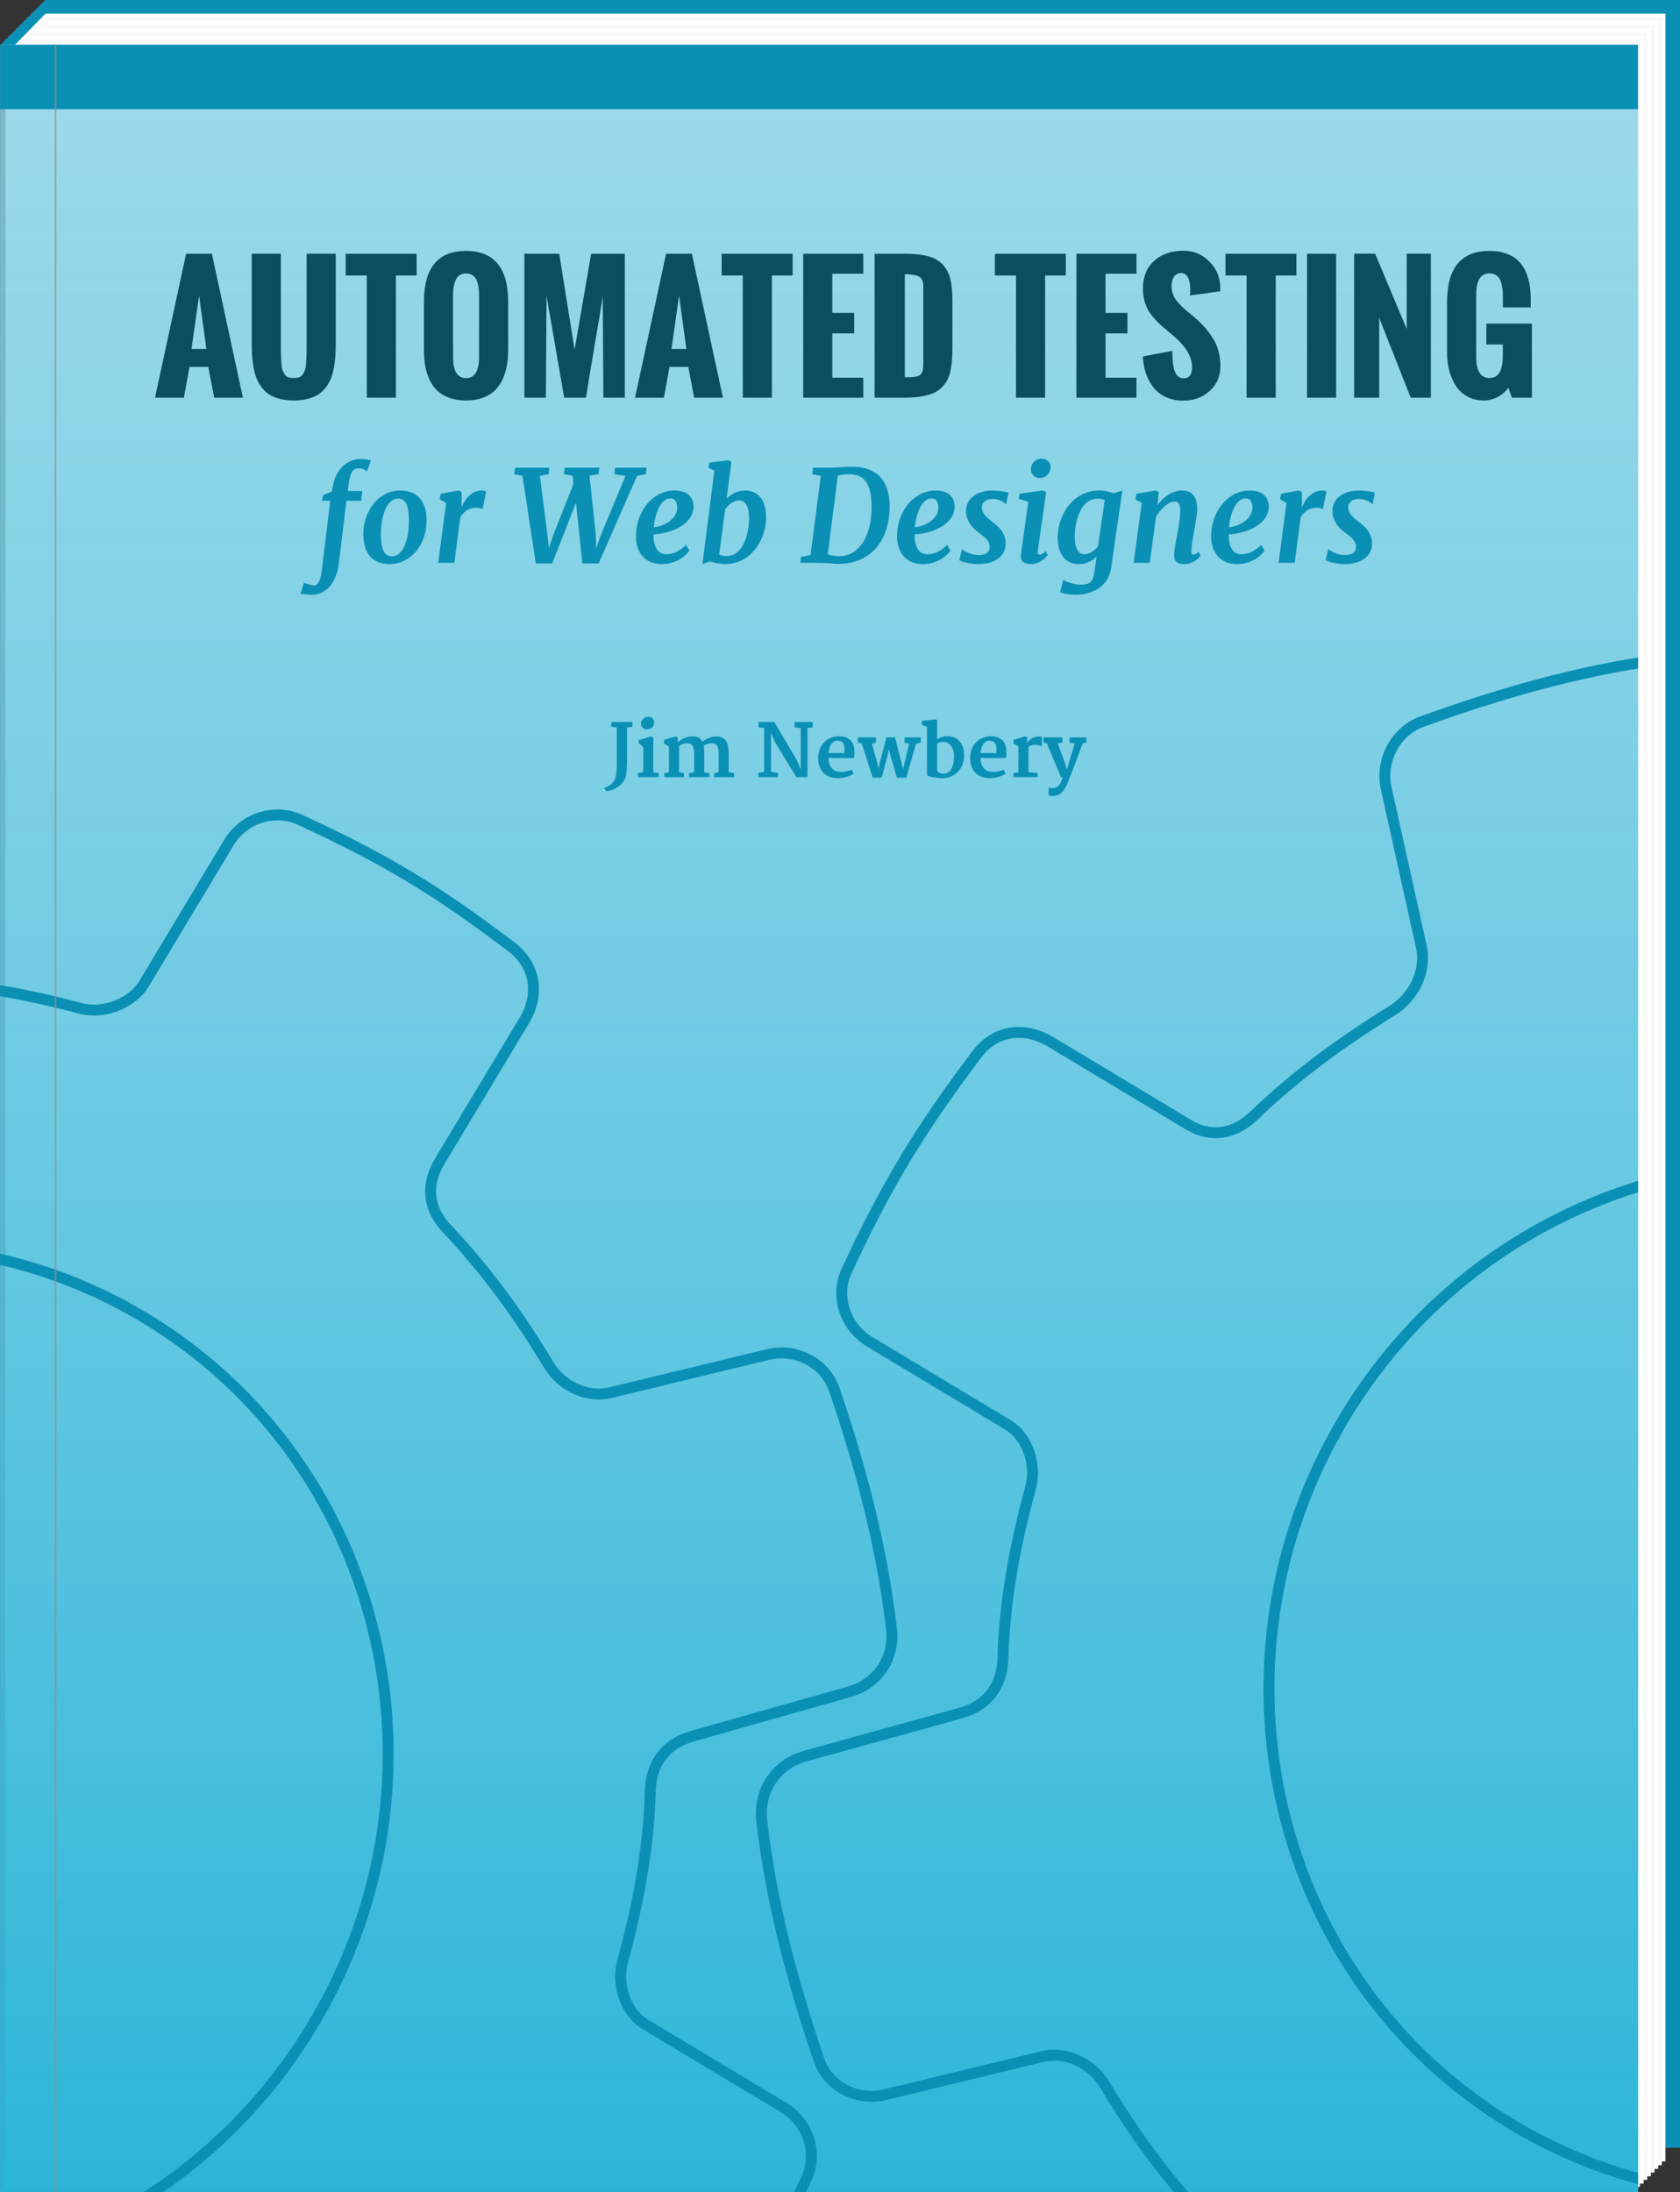 <svg width="1846" height="2409" viewBox="0 0 1846 2409" xmlns="http://www.w3.org/2000/svg" xmlns:xlink="http://www.w3.org/1999/xlink"><rect x="0" y="0" width="1846" height="2409" fill="#333333" stroke="none"/><title>Book 3D</title><defs><path id="a" d="M0 50h1800v2360H0z"/><linearGradient x1="50%" y1="0%" x2="50%" y2="100%" id="c"><stop stop-color="#81D6EC" stop-opacity=".652" offset="0%"/><stop stop-color="#1CB0D6" offset="100%"/></linearGradient><path id="d" d="M1645 624h100v2411h-100z"/></defs><g fill="none" fill-rule="evenodd"><g transform="translate(0 -1)" id="Book"><path fill="#0A90B5" d="M50 1h1796v2360H50z"/><path id="Page-Copy" fill="#FFF" d="M34 16h1796v2360H34z"/><path fill="#F9F9F9" d="M30 20.208h1796v2360H30z"/><path fill="#F9F9F9" d="M30 20.208h1796v2360H30z"/><path fill="#FFF" d="M26 24.25h1796v2360H26z"/><path fill="#F9F9F9" d="M22 28.29h1796v2360H22z"/><path fill="#FFF" d="M18 32.333h1796v2360H18z"/><path id="Page-Copy-4" fill="#F9F9F9" d="M14 36.374h1796v2360H14z"/><path fill="#FFF" d="M10 40.416h1796v2360H10z"/><path fill="#F9F9F9" d="M6 44h1796v2360H6z"/><path d="M50.256.38v15.312l-34.1 34.88H.264L50.256.382z" fill="#0A90B5"/><mask id="b" fill="#fff"><use xlink:href="#a"/></mask><use fill-opacity=".5" fill="#D8D8D8" xlink:href="#a"/><g mask="url(#b)"><path fill="url(#c)" d="M1535 478h2221v2766H1535z" transform="translate(-1684 -603)"/><path d="M2913.092 2426.37c23.76-39.536 44.693-80.54 64.06-122.713 12.41-26.726 2.546-60.98-25.746-77.983l-150.553-90.472c-21.22-12.75-32.874-44.257-25.822-69.802 17.005-62.548 28.78-125.718 30.326-187.402.765-30 17.957-52.994 46.33-60.988l173.508-47.074c31.372-8.562 50.18-36.778 46.407-69.168-10.125-88.666-33.242-176.637-62.908-263.17-10.46-30.654-44.65-45.925-73.307-39.117l-173.7 42.025c-26.053 6.342-52.935-6.71-67.186-30.505-31.305-52.318-68.153-102.898-111.87-149.476-20.843-21.664-23.708-49.154-8.616-74.268l92.962-154.696c17.333-28.844 12.222-60.974-14.277-80.96-36.24-27.53-73.038-53.76-111.818-77.065-38.78-23.304-79.063-43.733-120.533-62.562-26.522-12.214-60.856-3.45-78.19 25.394l-92.96 154.697c-13 21.633-43.24 34.645-68.44 27.963-61.946-16.242-123.385-28.11-184.494-28.62-29.722-.26-52.462-17.365-59.657-45.72l-44.426-173.1c-7.95-31.516-35.745-49.77-67.763-45.656-88.05 11.73-175.784 36.81-261.905 67.978-30.56 11.08-45.946 44.738-39.293 73.442l38.69 174.59c5.597 26.04-8.43 54.997-32.107 69.537-52.387 32.485-104.575 69.677-151.24 114.74-21.828 21.404-47.938 25.477-72.572 10.674l-151.738-91.184c-28.293-17.002-60.684-13.217-80.944 13.868-27.904 37.045-54.527 74.63-78.286 114.165-23.758 39.535-45.42 81.747-64.787 123.922-12.56 26.974-2.545 60.98 25.747 77.982l151.738 91.185c21.22 12.75 31.69 43.543 24.637 69.09-17.155 62.795-28.78 125.717-30.326 187.4-.765 30-17.38 52.035-45.605 59.78l-172.323 47.786c-31.37 8.563-50.662 38.134-47.132 70.377 10.125 88.666 33.487 176.784 62.91 263.17 10.46 30.654 43.706 45.36 72.12 38.404l173.7-42.023c25.66-6.24 54.12 7.423 68.37 31.217 31.306 52.32 68.004 103.148 111.87 149.477 20.694 21.912 22.523 48.442 7.432 73.556l-92.963 154.696c-17.183 28.594-12.222 60.973 14.277 80.96 36.24 27.53 73.038 53.76 111.82 77.063 38.78 23.304 79.06 43.733 120.53 62.562 26.523 12.215 61.005 3.2 78.19-25.394l92.96-154.695c13-21.633 44.426-33.933 69.625-27.25 61.946 16.24 123.385 28.11 184.495 28.618 29.72.26 51.276 16.654 58.472 45.008l44.424 173.102c8.1 31.267 36.78 50.73 68.948 46.368 88.052-11.73 175.636-36.56 261.906-67.977 30.56-11.08 46.523-45.698 40.02-74.65l-39.875-175.303c-5.747-25.792 7.554-53.54 31.38-68.328 52.387-32.486 104.576-69.677 151.24-114.74 21.828-21.405 49.123-24.765 73.757-9.962l150.553 90.472c28.293 17.002 60.684 13.217 80.944-13.868 27.904-37.044 55.253-75.837 79.012-115.373zm-476.745-291.427c-161.977 269.54-509.86 359.834-774.248 200.955-264.39-158.88-346.764-507.73-184.787-777.27 161.976-269.542 507.948-359.338 772.336-200.46 264.386 158.88 348.673 507.234 186.697 776.775zM822.234 2517.16c23.76-39.535 44.843-80.787 64.062-122.713 12.558-26.975 2.3-61.127-25.748-77.982L708.81 2225.28c-21.22-12.752-31.69-43.545-24.637-69.09 17.154-62.797 28.928-125.967 30.325-187.402.915-30.25 17.23-51.786 45.605-59.78l173.048-48.994c31.13-8.71 50.182-36.78 46.407-69.17-10.274-88.416-33.242-176.635-62.908-263.168-10.612-30.406-43.464-45.213-72.122-38.405l-173.7 42.025c-25.66 6.24-54.27-7.175-68.372-31.218-31.304-52.318-68.002-103.146-111.87-149.475-20.693-21.913-22.67-48.193-7.43-73.556l92.962-154.696c17.333-28.844 12.222-60.974-14.277-80.96-36.24-27.53-73.036-53.76-111.816-77.065-38.78-23.304-79.212-43.484-120.532-62.56-26.278-12.07-60.856-3.45-78.19 25.393l-92.96 154.696c-13 21.633-44.425 33.932-69.624 27.25-61.554-16.343-123.535-27.86-184.496-28.618-29.87-.013-51.032-16.508-58.47-45.008l-44.425-173.1c-7.952-31.517-36.93-50.482-68.95-46.37-88.05 11.73-175.784 36.81-261.905 67.978-30.56 11.08-45.702 44.884-39.293 73.442l39.147 176.51c5.842 26.187-7.553 53.54-31.38 68.33-52.237 32.236-104.182 69.574-151.24 114.738-21.678 21.157-49.123 24.766-73.757 9.963l-150.553-90.474c-28.292-17.002-60.683-13.217-80.943 13.87-27.756 36.794-54.53 74.627-78.287 114.164-23.76 39.536-45.57 81.996-64.788 123.922-12.56 26.975-2.546 60.98 25.746 77.982l150.553 90.472c21.22 12.752 32.874 44.257 25.822 69.803-17.154 62.796-28.93 125.966-30.325 187.4-.766 30-17.38 52.035-45.605 59.78l-174.234 48.283c-31.52 8.81-49.936 36.924-46.406 69.168 10.275 88.418 33.337 177.033 62.91 263.17 10.46 30.655 44.89 46.072 73.305 39.117l173.7-42.023c25.904-6.094 53.18 6.857 67.186 30.505 31.155 52.566 68.003 103.145 111.87 149.475 20.693 21.912 23.708 49.154 8.616 74.268l-92.963 154.696c-17.333 28.843-12.073 60.724 14.277 80.96 36.39 27.28 73.037 53.76 111.817 77.063 38.78 23.305 79.213 43.485 120.533 62.562 26.67 11.966 60.856 3.45 78.19-25.394l92.96-154.695c12.85-21.384 43.24-34.645 68.44-27.964 61.945 16.244 123.384 28.112 184.494 28.62 29.72.262 52.46 17.367 59.657 45.72l44.424 173.102c8.1 31.267 35.596 50.017 67.763 45.656 87.904-11.482 175.786-36.81 261.907-67.977 30.71-11.328 45.553-44.635 39.294-73.442L255.35 2748.96c-5.748-25.79 7.553-53.54 31.38-68.328 52.63-32.34 104.425-69.43 151.24-114.74 21.922-21.01 47.937-25.478 72.57-10.674l151.74 91.184c28.048 16.856 60.683 13.217 80.943-13.868 27.757-36.796 55.256-75.837 79.014-115.373zm-478.657-290.93C181.6 2495.77-164.37 2585.567-428.76 2426.688c-264.386-158.88-348.673-507.233-186.697-776.774 161.977-269.54 509.86-359.834 774.248-200.954 264.39 158.88 346.764 507.728 184.787 777.27z" stroke="#0A90B5" stroke-width="12"/><path d="M675.813 857.03c.39-1.145.716-2.342.976-3.592s.455-2.598.585-4.043c.13-1.446.22-3.002.273-4.668.053-1.667.08-3.503.08-5.508v-38.83l-6.095-.78v-5.274h23.28v5.273l-5.897.82v33.437c0 2.11-.026 4.193-.08 6.25-.05 2.057-.135 4.01-.252 5.86-.118 1.85-.287 3.548-.508 5.097-.222 1.55-.502 2.884-.84 4.004-.807 2.422-2.005 4.55-3.594 6.387-1.588 1.836-3.36 3.385-5.312 4.648-1.953 1.263-3.998 2.246-6.133 2.95-2.136.703-4.154 1.132-6.055 1.29l-2.422-3.44c1.354-.468 2.644-1.015 3.867-1.64 1.224-.625 2.35-1.34 3.38-2.148 1.028-.807 1.946-1.712 2.753-2.715.808-1.002 1.472-2.13 1.992-3.38zm35.156-54.647c-.86 0-1.694-.143-2.5-.43-.81-.286-1.525-.696-2.15-1.23s-1.126-1.185-1.504-1.953c-.377-.77-.566-1.635-.566-2.598 0-1.068.234-2.057.703-2.97.47-.91 1.087-1.698 1.856-2.362.767-.664 1.626-1.185 2.577-1.563.95-.377 1.894-.566 2.832-.566 1.17 0 2.173.17 3.007.51.833.337 1.523.787 2.07 1.346.547.56.95 1.224 1.21 1.993.26.767.39 1.58.39 2.44 0 1.12-.226 2.135-.682 3.047-.456.91-1.055 1.686-1.797 2.324-.742.64-1.59 1.134-2.54 1.485-.95.352-1.92.528-2.91.528zm-9.962 48.164l5.86-1.016v-27.577l-5.157-4.414v-3.126l13.477-4.18 2.618.9v38.475l5.937.937V855h-22.734v-4.453zm28.984 0l5.078-.938v-28.32l-5.43-3.438v-3.83l12.735-3.788 2.383.782v5.664c.833-.808 1.823-1.59 2.97-2.344 1.144-.755 2.368-1.432 3.67-2.03 1.303-.6 2.65-1.09 4.043-1.466 1.395-.378 2.768-.593 4.122-.645 1.407-.078 2.735-.032 3.985.137 1.25.17 2.402.482 3.457.938 1.055.455 1.992 1.08 2.812 1.875.82.794 1.49 1.79 2.012 2.988.886-.73 1.882-1.445 2.988-2.15 1.107-.702 2.3-1.327 3.575-1.874 1.277-.548 2.618-.99 4.024-1.33 1.406-.337 2.852-.52 4.336-.546 2.526-.026 4.668.345 6.426 1.114 1.758.768 3.196 1.927 4.316 3.476 1.12 1.55 1.934 3.503 2.442 5.86.507 2.356.76 5.097.76 8.222v20.664l5.978.977V855H784.72v-4.453l4.882-.977v-19.1c0-2.5-.137-4.578-.41-6.232-.274-1.653-.736-2.968-1.387-3.945-.65-.977-1.537-1.654-2.657-2.03-1.12-.38-2.513-.555-4.18-.53-1.275.053-2.59.307-3.945.763-1.354.456-2.617 1.06-3.79 1.817.184.885.327 1.933.43 3.144.105 1.21.157 2.74.157 4.59v21.523l5.742.977V855h-22.5v-4.453l5.704-1.016v-19.49c0-2.5-.163-4.558-.49-6.173-.324-1.614-.852-2.89-1.58-3.828-.73-.938-1.68-1.576-2.852-1.915-1.172-.34-2.59-.456-4.258-.352-.495.053-1.055.15-1.68.293-.625.144-1.27.332-1.933.567-.664.234-1.322.527-1.973.88-.65.35-1.25.734-1.797 1.15v15.704c0 1.068-.006 2.2-.02 3.4-.012 1.197-.02 2.38-.02 3.553v6.25l5.43.977V855h-21.6v-4.453zm103.28-.078l6.37-1.525v-47.89l-6.095-.782v-5.937h17.265l24.65 41.72 4.374 10.194v-45.117l-6.797-.938v-5.86h20.077v5.86l-5.86.82V855H875.11l-23.243-37.89-4.687-10.82v42.577l7.773 1.602V855h-21.68v-4.53zm65.744-16.642c0-3.333.533-6.445 1.6-9.336 1.07-2.89 2.6-5.397 4.59-7.52 1.993-2.122 4.402-3.8 7.228-5.038 2.825-1.237 5.996-1.87 9.51-1.895 2.788-.027 5.223.344 7.306 1.112 2.083.77 3.822 1.862 5.215 3.282 1.393 1.42 2.454 3.138 3.183 5.156.73 2.018 1.146 4.264 1.25 6.738.053 1.64.013 3.08-.117 4.317s-.26 2.363-.39 3.378h-28.007c0 .08.006.15.02.215.012.065.02.124.02.176.155 2.682.604 4.96 1.347 6.836.742 1.875 1.718 3.405 2.93 4.59 1.21 1.185 2.61 2.05 4.198 2.597 1.59.547 3.282.82 5.08.82.962 0 1.984-.05 3.065-.155 1.08-.105 2.148-.26 3.203-.47 1.055-.208 2.077-.468 3.067-.78.99-.313 1.9-.678 2.734-1.094l1.797 4.22c-.886.754-1.992 1.45-3.32 2.088-1.33.638-2.774 1.18-4.337 1.62-1.562.444-3.21.783-4.94 1.017-1.733.235-3.458.34-5.177.313-3.36-.026-6.347-.56-8.965-1.602-2.617-1.042-4.824-2.513-6.62-4.414-1.798-1.9-3.158-4.212-4.083-6.934-.924-2.72-1.386-5.8-1.386-9.238zm28.79-5.35c.077-1.12.13-2.287.155-3.498.027-1.21-.045-2.376-.214-3.496-.17-1.12-.482-2.148-.937-3.086-.457-.937-1.128-1.705-2.013-2.304-.547-.365-1.185-.65-1.914-.86-.73-.208-1.563-.312-2.5-.312-1.537 0-2.884.35-4.043 1.055-1.16.703-2.142 1.666-2.95 2.89-.807 1.224-1.45 2.663-1.933 4.317-.482 1.653-.8 3.418-.957 5.293h17.305zm19.06-10.51l-4.257-.937v-5.74h19.92v5.74l-4.49 1.017 5.702 20.547 1.68 7.187 1.25-6.522 7.422-27.97h9.375l7.225 27.97 1.68 6.836 1.523-6.68 5.04-21.367-5-1.016v-5.74h17.85v5.702l-5.194 1.133-10.742 37.422H985.5l-7.07-24.258-1.64-7.267-1.485 7.266-6.446 24.257h-9.923l-12.07-37.578zm71.76-18.437l-5.665-1.835v-4.57l14.845-1.68 1.914.664v21.327c1.3-.91 2.883-1.712 4.745-2.402 1.862-.69 4.056-1.035 6.582-1.035 2.318 0 4.577.384 6.777 1.152 2.2.77 4.154 2 5.86 3.692 1.705 1.692 3.08 3.893 4.12 6.6 1.042 2.71 1.563 6.017 1.563 9.923 0 3.255-.56 6.374-1.68 9.356-1.12 2.98-2.708 5.612-4.765 7.89-2.057 2.28-4.538 4.095-7.442 5.45-2.903 1.354-6.126 2.03-9.667 2.03-1.954 0-3.9-.11-5.84-.33-1.94-.223-3.698-.496-5.274-.822-1.576-.324-2.91-.67-4.005-1.034-1.093-.364-1.784-.69-2.07-.976v-53.4zm11.093 48.36c.363.834 1.164 1.576 2.4 2.227 1.238.65 2.872.977 4.903.977 1.355 0 2.69-.306 4.004-.918 1.315-.612 2.494-1.628 3.536-3.047 1.04-1.42 1.894-3.302 2.558-5.646.665-2.343 1.036-5.234 1.114-8.672.08-2.916-.22-5.423-.898-7.52-.677-2.095-1.57-3.814-2.676-5.155-1.107-1.34-2.363-2.324-3.77-2.95-1.406-.625-2.812-.937-4.218-.937-1.64 0-3.034.19-4.18.566-1.146.378-2.07.75-2.773 1.114v29.96zm36.288-14.062c0-3.333.534-6.445 1.6-9.336 1.07-2.89 2.6-5.397 4.59-7.52 1.993-2.122 4.402-3.8 7.228-5.038 2.825-1.237 5.996-1.87 9.512-1.895 2.786-.027 5.22.344 7.304 1.112 2.084.77 3.822 1.862 5.215 3.282 1.393 1.42 2.454 3.138 3.184 5.156s1.146 4.264 1.25 6.738c.053 1.64.014 3.08-.117 4.317-.13 1.237-.26 2.363-.39 3.378h-28.008c0 .08.007.15.02.215.013.065.02.124.02.176.155 2.682.605 4.96 1.347 6.836.742 1.875 1.718 3.405 2.93 4.59 1.21 1.185 2.61 2.05 4.2 2.597 1.587.547 3.28.82 5.077.82.962 0 1.984-.05 3.065-.155 1.08-.105 2.15-.26 3.203-.47 1.055-.208 2.077-.468 3.067-.78.99-.313 1.9-.678 2.734-1.094l1.796 4.22c-.885.754-1.992 1.45-3.32 2.088-1.33.638-2.774 1.18-4.336 1.62-1.563.444-3.21.783-4.942 1.017-1.73.235-3.457.34-5.175.313-3.36-.026-6.348-.56-8.965-1.602-2.618-1.042-4.825-2.513-6.62-4.414-1.798-1.9-3.16-4.212-4.083-6.934-.925-2.72-1.387-5.8-1.387-9.238zm28.79-5.35c.077-1.12.13-2.287.155-3.498.026-1.21-.045-2.376-.215-3.496-.17-1.12-.48-2.148-.937-3.086-.455-.937-1.126-1.705-2.01-2.304-.548-.365-1.186-.65-1.915-.86-.73-.208-1.562-.312-2.5-.312-1.536 0-2.884.35-4.043 1.055-1.16.703-2.142 1.666-2.95 2.89-.806 1.224-1.45 2.663-1.933 4.317-.483 1.653-.802 3.418-.958 5.293h17.305zm18.75 22.07l5.468-.94v-28.32l-5.43-3.436v-3.83l12.695-3.788 2.384.743v6.953c.39-1.068 1.068-2.07 2.03-3.008.965-.938 2.033-1.75 3.204-2.442 1.172-.69 2.377-1.237 3.614-1.64 1.237-.404 2.35-.606 3.34-.606.885 0 1.7.033 2.44.098.743.065 1.27.163 1.583.293v10.47c-.755-.496-1.75-.893-2.988-1.193-1.237-.3-2.507-.45-3.81-.45-1.093 0-2.056.066-2.89.196-.833.13-1.575.3-2.226.508-.65.21-1.203.43-1.66.664-.455.235-.84.456-1.152.664v27.89l9.96 1.173V855h-26.56v-4.453zm38.71 15.975c.573.13 1.256.26 2.05.39.795.13 1.66.183 2.598.157.755 0 1.615-.136 2.578-.41.964-.273 1.94-.833 2.93-1.68.99-.846 1.953-2.063 2.89-3.652.938-1.588 1.745-3.698 2.423-6.328h-1.915l-15.507-37.07-3.672-.9v-5.74h20.78v5.74l-4.96.978 8.32 23.125 1.446 5.937 1.678-5.937 7.032-23.28-5.664-.822v-5.74h18.554v5.74l-4.1.743c-1.85 4.974-3.478 9.323-4.884 13.047l-3.652 9.668c-1.03 2.722-1.895 5.013-2.598 6.875-.703 1.862-1.296 3.412-1.777 4.65-.483 1.236-.867 2.225-1.154 2.967-.286.743-.534 1.374-.742 1.895-1.094 2.865-2.194 5.417-3.3 7.656-1.108 2.24-2.3 4.148-3.575 5.724-1.277 1.575-2.683 2.812-4.22 3.71-1.536.9-3.268 1.427-5.195 1.583-1.094.13-2.266.17-3.516.117-.574-.052-1.14-.117-1.7-.195-.56-.08-.957-.197-1.19-.353l.038-8.594zM362.844 551.277h-9.024l1.23-6.084 9.708-4.306 1.025-5.948c.73-4.24 1.994-8.158 3.794-11.758 1.8-3.6 4.022-6.722 6.665-9.366 2.643-2.643 5.64-4.716 8.99-6.22 3.35-1.504 6.96-2.256 10.834-2.256 1.87 0 3.794.102 5.777.307 1.982.206 3.885.695 5.708 1.47l-4.17 11.826c-.41-.32-.91-.672-1.503-1.06-.592-.387-1.276-.75-2.05-1.093-.776-.342-1.653-.615-2.633-.82-.98-.205-2.062-.308-3.247-.308-1.777 0-3.258.353-4.443 1.06-1.185.706-2.176 1.766-2.974 3.178-.797 1.413-1.447 3.156-1.948 5.23-.5 2.073-.957 4.5-1.367 7.28l-1.094 8.135h15.93l-1.3 10.732h-16.064l-8.545 69.932c-.592 4.647-1.663 8.988-3.212 13.02-1.55 4.035-3.578 7.555-6.084 10.563-2.507 3.008-5.47 5.39-8.887 7.144-3.418 1.754-7.292 2.63-11.62 2.63-1.232 0-2.45-.033-3.658-.1-1.21-.07-2.348-.16-3.42-.275-1.07-.114-2.04-.25-2.905-.41-.865-.16-1.572-.307-2.12-.444l3.76-12.03 1.642.648c.866.342 1.857.684 2.973 1.025 1.117.343 2.256.64 3.418.89 1.162.25 2.154.376 2.974.376 2.233 0 4.033-1.3 5.4-3.896 1.368-2.598 2.37-6.244 3.008-10.938l9.434-78.135zm36.367 38.213c-.136-6.47.74-12.68 2.633-18.628 1.89-5.947 4.625-11.21 8.203-15.79 3.577-4.58 7.895-8.238 12.954-10.972 5.06-2.735 10.71-4.102 16.953-4.102 4.603 0 8.67.706 12.202 2.12 3.532 1.412 6.506 3.463 8.92 6.152 2.417 2.688 4.262 5.98 5.538 9.877 1.276 3.897 1.983 8.33 2.12 13.296.09 4.284-.263 8.488-1.06 12.613-.798 4.124-2.017 8.02-3.657 11.69-1.64 3.668-3.67 7.04-6.084 10.116-2.416 3.076-5.15 5.72-8.203 7.93-3.055 2.21-6.416 3.942-10.084 5.195-3.67 1.254-7.577 1.88-11.724 1.88-4.603 0-8.66-.706-12.168-2.12-3.51-1.412-6.47-3.45-8.887-6.117-2.415-2.666-4.26-5.947-5.537-9.844-1.276-3.896-1.982-8.328-2.12-13.296zm31.446 22.832c2.324 0 4.41-.604 6.255-1.81 1.847-1.21 3.476-2.838 4.89-4.89 1.412-2.05 2.608-4.442 3.588-7.177.98-2.734 1.777-5.617 2.392-8.647.616-3.03 1.037-6.13 1.265-9.297.228-3.166.32-6.23.273-9.193-.136-7.61-1.162-13.25-3.076-16.92-1.914-3.668-4.808-5.502-8.68-5.502-2.326 0-4.422.604-6.29 1.81-1.87 1.21-3.52 2.827-4.957 4.855-1.435 2.028-2.666 4.398-3.69 7.11-1.026 2.71-1.858 5.582-2.496 8.612-.64 3.03-1.095 6.107-1.368 9.23-.274 3.12-.365 6.14-.274 9.057.183 7.655 1.22 13.363 3.11 17.123 1.892 3.76 4.91 5.64 9.058 5.64zm59.54-58.584l-7.108-4.1 1.23-6.085 19.483-3.555 3.42 1.64v17.09c.728-2.05 1.742-4.17 3.04-6.357 1.3-2.186 2.883-4.203 4.752-6.05 1.868-1.844 4.022-3.36 6.46-4.545 2.438-1.185 5.16-1.777 8.17-1.777.956 0 1.856.114 2.7.342.842.228 1.446.5 1.81.82l-3.896 19.278c-.547-.456-1.504-.82-2.87-1.094-1.368-.274-2.804-.41-4.308-.41s-3.02.17-4.546.512c-1.526.342-3.02.912-4.477 1.71-1.46.797-2.883 1.856-4.273 3.178-1.39 1.322-2.7 2.94-3.93 4.854l-6.63 50.312h-17.706l8.68-65.762zm83.878-29.94l-9.023-1.71.89-7.178h37.665l-.683 7.178-9.64 1.71 8 63.368 1.982 16.2 4.443-13.876 22.354-56.67-.888-9.16-9.502-1.572.684-7.178h38.28l-1.025 7.178-9.844 1.64 6.767 63.438.615 16.2 5.264-14.9 26.865-64.6-12.168-1.778.683-7.178h34.727l-.89 7.178-9.5 1.71-42.384 96.386h-17.842l-6.972-66.788-26.25 66.788h-17.91l-14.698-96.387zm124.688 66.307c.045-4.557.57-8.966 1.572-13.227 1.003-4.26 2.404-8.25 4.204-11.963 1.8-3.714 3.976-7.098 6.528-10.15 2.553-3.055 5.39-5.675 8.51-7.863 3.123-2.187 6.495-3.885 10.118-5.092 3.623-1.208 7.417-1.812 11.382-1.812 3.6 0 6.71.433 9.33 1.3 2.622.865 4.786 2.072 6.495 3.622 1.71 1.55 2.986 3.36 3.83 5.434.843 2.074 1.287 4.32 1.333 6.734.045 3.646-.65 6.938-2.085 9.878-1.436 2.94-3.36 5.548-5.777 7.827-2.414 2.28-5.17 4.25-8.27 5.913-3.1 1.663-6.29 3.03-9.57 4.102-3.282 1.07-6.506 1.89-9.673 2.46-3.168.57-6.005.878-8.51.923-.138 2.873.033 5.618.51 8.24.48 2.62 1.266 4.943 2.36 6.97 1.094 2.03 2.54 3.636 4.34 4.82 1.8 1.186 3.977 1.778 6.53 1.778 4.42 0 8.44-.968 12.064-2.905 3.625-1.937 6.872-4.41 9.743-7.417l3.76 6.357c-.958 1.413-2.336 2.985-4.136 4.717-1.8 1.732-3.988 3.35-6.563 4.854-2.575 1.503-5.49 2.757-8.75 3.76-3.258 1.002-6.802 1.503-10.63 1.503-5.15 0-9.547-.866-13.193-2.597-3.645-1.732-6.62-4.034-8.92-6.905-2.3-2.87-3.976-6.152-5.024-9.844-1.05-3.69-1.55-7.495-1.504-11.415zm19.55-9.775c1.596-.09 3.34-.365 5.23-.82 1.89-.456 3.805-1.117 5.742-1.983 1.937-.866 3.794-1.902 5.57-3.11 1.78-1.208 3.362-2.61 4.752-4.204 1.39-1.595 2.496-3.36 3.316-5.298.82-1.937 1.208-4.045 1.162-6.323-.09-3.373-.752-5.868-1.982-7.486-1.23-1.617-2.94-2.426-5.127-2.426-2.05 0-3.908.5-5.572 1.504-1.663 1.002-3.156 2.335-4.477 4-1.322 1.662-2.473 3.587-3.452 5.775-.98 2.186-1.823 4.454-2.53 6.8-.706 2.348-1.276 4.695-1.71 7.042-.432 2.347-.74 4.523-.92 6.528zm66.65-62.275l-6.767-2.94 1.436-5.742 20.577-2.666 3.555 1.846-5.332 40.332c1.093-1.14 2.347-2.245 3.76-3.316 1.412-1.072 2.95-2.017 4.614-2.838 1.663-.82 3.463-1.48 5.4-1.982 1.937-.5 4-.752 6.187-.752 3.965 0 7.406.695 10.323 2.085 2.917 1.39 5.343 3.372 7.28 5.947 1.937 2.575 3.384 5.685 4.34 9.33.958 3.647 1.437 7.726 1.437 12.238 0 4.147-.456 8.283-1.368 12.407-.91 4.124-2.256 8.09-4.033 11.894-1.778 3.805-3.966 7.348-6.563 10.63-2.598 3.28-5.572 6.13-8.92 8.544-3.35 2.416-7.054 4.318-11.11 5.708-4.056 1.39-8.43 2.085-13.125 2.085-1.412 0-2.86-.09-4.34-.273-1.482-.183-2.95-.41-4.41-.684-1.458-.273-2.848-.592-4.17-.957-1.32-.364-2.506-.73-3.554-1.094l-8.34 3.007 13.125-102.812zm5.265 92.422c1.184.546 2.46.934 3.828 1.162 1.367.227 2.87.34 4.51.34 2.918 0 5.55-.603 7.897-1.81 2.347-1.21 4.42-2.838 6.22-4.89 1.8-2.05 3.362-4.453 4.683-7.21 1.322-2.758 2.404-5.686 3.247-8.785.843-3.1 1.47-6.29 1.88-9.57.41-3.28.615-6.494.615-9.64 0-2.824-.227-5.422-.683-7.792-.456-2.37-1.14-4.398-2.05-6.084-.912-1.687-2.03-2.997-3.35-3.93-1.322-.936-2.85-1.403-4.58-1.403-1.596 0-3.145.274-4.65.82-1.503.547-2.916 1.277-4.237 2.188-1.322.91-2.552 1.937-3.692 3.076-1.14 1.14-2.142 2.303-3.008 3.488l-6.63 50.04zm89.96 2.46l10.46-2.05 11.28-87.09-9.435-1.71.752-7.177h20.986c3.418-.045 6.905-.24 10.46-.58 3.554-.343 7.154-.514 10.8-.514 7.61 0 14.07 1.06 19.38 3.18 5.31 2.118 9.64 5.08 12.988 8.886 3.35 3.805 5.788 8.317 7.315 13.535 1.527 5.218 2.313 10.903 2.358 17.056.092 9.25-1.07 17.807-3.485 25.67-2.415 7.86-6.038 14.662-10.87 20.404-4.83 5.742-10.834 10.208-18.012 13.398-7.178 3.19-15.483 4.74-24.917 4.65-.82 0-1.88-.058-3.18-.172-1.297-.114-2.38-.217-3.246-.308-.82-.045-1.834-.114-3.042-.205-1.207-.09-2.472-.16-3.794-.205-1.32-.045-2.63-.09-3.93-.137-1.3-.045-2.45-.068-3.452-.068h-20.166l.752-6.562zm29.327-2.597c.82.273 1.81.524 2.973.752 1.162.228 2.347.433 3.555.615 1.208.182 2.393.32 3.555.41 1.162.09 2.2.137 3.11.137 4.284-.137 8.135-1.014 11.553-2.632 3.418-1.618 6.426-3.748 9.023-6.392 2.598-2.643 4.82-5.708 6.665-9.194 1.846-3.486 3.35-7.212 4.512-11.177 1.162-3.965 2.005-8.044 2.53-12.237.523-4.193.763-8.317.717-12.373-.046-6.517-.57-12.065-1.572-16.646-1.003-4.58-2.53-8.317-4.58-11.21-2.05-2.894-4.66-5.002-7.827-6.324-3.168-1.32-6.962-1.982-11.382-1.982-1.14 0-2.302.045-3.487.137-1.186.09-2.302.216-3.35.376s-2.005.33-2.87.513c-.867.183-1.55.365-2.052.547l-11.074 86.68zm76.152-20.235c.046-4.557.57-8.966 1.572-13.227 1.003-4.26 2.404-8.25 4.204-11.963 1.8-3.714 3.977-7.098 6.53-10.15 2.55-3.055 5.388-5.675 8.51-7.863 3.12-2.187 6.494-3.885 10.117-5.092 3.622-1.208 7.416-1.812 11.38-1.812 3.6 0 6.71.433 9.332 1.3 2.62.865 4.785 2.072 6.494 3.622 1.71 1.55 2.985 3.36 3.828 5.434.843 2.074 1.287 4.32 1.333 6.734.045 3.646-.65 6.938-2.085 9.878-1.436 2.94-3.36 5.548-5.777 7.827-2.415 2.28-5.172 4.25-8.27 5.913-3.1 1.663-6.29 3.03-9.57 4.102-3.283 1.07-6.507 1.89-9.674 2.46-3.167.57-6.003.878-8.51.923-.137 2.873.034 5.618.513 8.24.478 2.62 1.264 4.943 2.358 6.97 1.095 2.03 2.542 3.636 4.342 4.82 1.8 1.186 3.976 1.778 6.528 1.778 4.42 0 8.443-.968 12.066-2.905 3.623-1.937 6.87-4.41 9.74-7.417l3.76 6.357c-.956 1.413-2.335 2.985-4.135 4.717-1.8 1.732-3.987 3.35-6.562 4.854-2.574 1.503-5.49 2.757-8.75 3.76-3.258 1.002-6.8 1.503-10.63 1.503-5.15 0-9.547-.866-13.193-2.597-3.646-1.732-6.62-4.034-8.92-6.905-2.302-2.87-3.977-6.152-5.025-9.844-1.048-3.69-1.55-7.495-1.504-11.415zm19.55-9.775c1.596-.09 3.34-.365 5.23-.82 1.892-.456 3.806-1.117 5.742-1.983 1.937-.866 3.794-1.902 5.572-3.11 1.777-1.208 3.36-2.61 4.75-4.204 1.39-1.595 2.496-3.36 3.316-5.298.82-1.937 1.208-4.045 1.162-6.323-.09-3.373-.752-5.868-1.982-7.486-1.23-1.617-2.94-2.426-5.127-2.426-2.052 0-3.91.5-5.572 1.504-1.664 1.002-3.156 2.335-4.478 4-1.322 1.662-2.472 3.587-3.452 5.775-.98 2.186-1.823 4.454-2.53 6.8-.706 2.348-1.275 4.695-1.708 7.042-.433 2.347-.74 4.523-.923 6.528zm51.75 24.13c.728.593 1.72 1.266 2.972 2.018 1.254.75 2.666 1.458 4.24 2.12 1.57.66 3.303 1.218 5.194 1.673 1.89.457 3.862.685 5.913.685 1.322 0 2.7-.114 4.136-.342 1.436-.228 2.747-.672 3.932-1.333 1.184-.66 2.164-1.583 2.94-2.768.774-1.185 1.16-2.735 1.16-4.65 0-1.64-.318-3.143-.956-4.51-.638-1.368-1.504-2.678-2.598-3.93-1.093-1.254-2.38-2.462-3.862-3.624-1.48-1.162-3.065-2.36-4.75-3.59-1.368-1.002-2.86-2.243-4.478-3.725-1.618-1.48-3.122-3.2-4.512-5.16-1.39-1.96-2.54-4.17-3.452-6.632-.912-2.46-1.367-5.17-1.367-8.133 0-3.646.774-6.87 2.324-9.673 1.55-2.803 3.647-5.16 6.29-7.075 2.643-1.915 5.73-3.362 9.263-4.342 3.53-.98 7.28-1.47 11.245-1.47 1.823 0 3.668.08 5.537.24 1.868.16 3.6.364 5.195.615 1.595.25 3.008.524 4.238.82 1.23.296 2.12.58 2.666.854l-2.734 12.784c-.32-.41-.9-.956-1.743-1.64-.843-.684-1.89-1.344-3.145-1.982-1.253-.64-2.71-1.197-4.375-1.675-1.663-.48-3.497-.718-5.503-.718-1.458 0-2.86.148-4.204.444-1.344.295-2.563.785-3.657 1.47-1.094.683-1.994 1.57-2.7 2.665-.707 1.094-1.128 2.438-1.265 4.033-.09 1.595.114 3.1.615 4.512.502 1.413 1.265 2.78 2.29 4.1 1.026 1.323 2.28 2.633 3.76 3.932 1.48 1.3 3.11 2.61 4.888 3.93 1.778 1.368 3.544 2.838 5.3 4.41 1.753 1.572 3.314 3.327 4.68 5.264 1.37 1.937 2.474 4.078 3.317 6.425.843 2.348 1.264 4.957 1.264 7.83 0 3.918-.83 7.29-2.494 10.116-1.663 2.825-3.885 5.16-6.665 7.007-2.78 1.845-5.97 3.213-9.57 4.1-3.6.89-7.313 1.334-11.142 1.334-2.14 0-4.318-.137-6.528-.41-2.21-.273-4.295-.615-6.255-1.025-1.96-.41-3.668-.878-5.127-1.402-1.458-.524-2.506-1.037-3.144-1.538l2.87-12.03zm64.804 6.77c.32-2.736.75-6.097 1.298-10.084.547-3.988 1.174-8.5 1.88-13.536.707-5.035 1.48-10.504 2.324-16.406.844-5.902 1.72-12.134 2.632-18.696l-10.664-3.487 1.23-5.536 25.567-3.486 3.555 1.64-9.16 63.712c-.502 3.463.16 5.195 1.982 5.195.775 0 1.663-.274 2.666-.82 1.003-.547 2.37-1.573 4.102-3.077l2.05 4.307c-.364.5-1.06 1.3-2.085 2.393-1.025 1.093-2.324 2.2-3.896 3.315-1.57 1.117-3.417 2.096-5.536 2.94-2.12.843-4.432 1.264-6.94 1.264-3.827 0-6.71-.82-8.646-2.46-1.937-1.64-2.723-4.034-2.358-7.178zm20.44-84.904c-1.323 0-2.564-.273-3.727-.82-1.162-.547-2.176-1.276-3.042-2.188-.864-.91-1.548-1.96-2.05-3.144-.5-1.185-.73-2.416-.683-3.692.046-1.595.387-3.087 1.025-4.477.638-1.39 1.482-2.61 2.53-3.657 1.048-1.05 2.267-1.88 3.657-2.495 1.39-.616 2.88-.923 4.476-.923 1.55 0 2.963.262 4.24.786 1.275.524 2.346 1.23 3.212 2.12.866.888 1.515 1.89 1.948 3.007.433 1.116.627 2.29.58 3.52-.045 1.595-.352 3.122-.922 4.58-.57 1.46-1.378 2.735-2.427 3.828-1.048 1.095-2.312 1.96-3.794 2.6-1.48.637-3.156.956-5.024.956zm26.044 111.836c.638.41 1.606.912 2.905 1.504 1.298.592 2.79 1.162 4.477 1.71 1.686.546 3.486 1.024 5.4 1.435 1.914.41 3.805.616 5.674.616 2.6 0 4.81-.17 6.632-.513 1.823-.342 3.35-1.014 4.58-2.017 1.23-1.002 2.21-2.426 2.94-4.272.728-1.846 1.298-4.25 1.708-7.212l2.325-16.61c-1.14 1.093-2.393 2.118-3.76 3.075-1.367.957-2.87 1.81-4.512 2.563-1.64.752-3.384 1.345-5.23 1.778-1.845.433-3.816.65-5.913.65-4.056 0-7.553-.753-10.493-2.257-2.94-1.503-5.355-3.565-7.246-6.185-1.89-2.62-3.29-5.708-4.203-9.263-.91-3.555-1.367-7.383-1.367-11.484 0-3.965.444-7.998 1.333-12.1.89-4.1 2.2-8.066 3.93-11.894 1.732-3.83 3.886-7.417 6.46-10.767 2.575-3.35 5.55-6.278 8.92-8.784 3.374-2.507 7.145-4.49 11.315-5.947 4.17-1.46 8.716-2.188 13.638-2.188 2.87 0 5.73.32 8.58.957 2.847.638 5.274 1.322 7.28 2.05l9.638-3.007-12.305 84.766c-.548 3.782-1.528 7.155-2.94 10.117-1.413 2.963-3.134 5.55-5.162 7.76s-4.306 4.078-6.836 5.605c-2.53 1.527-5.172 2.757-7.93 3.692-2.756.934-5.56 1.606-8.407 2.016-2.85.41-5.594.615-8.238.615-1.595 0-3.224-.08-4.887-.24-1.664-.158-3.247-.375-4.75-.648-1.505-.274-2.872-.57-4.103-.89-1.23-.318-2.187-.637-2.87-.956l3.417-13.672zm23.174-28.096c1.504 0 2.962-.25 4.375-.752 1.413-.5 2.757-1.15 4.033-1.948 1.276-.797 2.472-1.72 3.59-2.768 1.115-1.05 2.13-2.12 3.04-3.213l7.452-50.928c-1.185-.547-2.46-.934-3.828-1.162-1.367-.228-2.78-.342-4.238-.342-3.008 0-5.708.627-8.1 1.88-2.394 1.253-4.513 2.95-6.358 5.093-1.846 2.142-3.43 4.614-4.75 7.417-1.323 2.803-2.405 5.753-3.248 8.852-.844 3.1-1.46 6.244-1.846 9.434-.388 3.19-.58 6.242-.58 9.16 0 6.197.933 10.96 2.8 14.286 1.87 3.327 4.422 4.99 7.658 4.99zm63.095-56.396l-6.972-4.033 1.163-6.084 21.055-3.555 3.418 1.64-1.23 14.22c1.685-2.28 3.53-4.387 5.536-6.324 2.005-1.937 4.147-3.61 6.426-5.024 2.28-1.413 4.66-2.518 7.144-3.316 2.483-.797 5.024-1.196 7.622-1.196 2.506 0 4.785.353 6.836 1.06 2.05.706 3.816 1.868 5.297 3.486 1.482 1.618 2.632 3.748 3.453 6.392.82 2.643 1.23 5.878 1.23 9.707 0 1.367-.114 3.042-.342 5.024-.228 1.982-.512 4.09-.854 6.323-.342 2.233-.718 4.478-1.128 6.734-.41 2.256-.775 4.34-1.094 6.255-.32 1.73-.638 3.52-.957 5.365-.32 1.845-.627 3.68-.923 5.503-.296 1.823-.547 3.61-.752 5.366-.205 1.754-.33 3.384-.376 4.888-.045 1.64.126 2.79.513 3.452.387.66.9.99 1.538.99.684 0 1.47-.204 2.358-.614.89-.41 2.13-1.254 3.726-2.53l1.98 4.307c-.318.456-.967 1.196-1.947 2.222-.98 1.024-2.233 2.05-3.76 3.075-1.526 1.025-3.326 1.937-5.4 2.734-2.074.797-4.34 1.196-6.802 1.196-2.232 0-4.078-.262-5.536-.787-1.458-.525-2.61-1.254-3.452-2.188-.843-.934-1.424-2.028-1.743-3.28-.32-1.255-.457-2.633-.41-4.137.044-1.276.17-2.746.375-4.41.205-1.663.455-3.43.752-5.297.296-1.87.626-3.794.99-5.776.365-1.983.73-3.93 1.095-5.845.32-1.914.695-4.01 1.127-6.29.432-2.278.82-4.602 1.162-6.972.34-2.37.626-4.74.854-7.11.228-2.37.342-4.58.342-6.63 0-2.188-.148-3.93-.444-5.23-.297-1.298-.73-2.312-1.3-3.042-.57-.73-1.264-1.207-2.084-1.435-.82-.228-1.755-.342-2.803-.342-1.504 0-3.133.422-4.888 1.265-1.755.844-3.51 2.006-5.264 3.487-1.755 1.48-3.475 3.224-5.16 5.23-1.688 2.005-3.214 4.147-4.582 6.425l-6.972 50.928h-17.705l8.886-65.83zm76.29 36.435c.045-4.557.57-8.966 1.572-13.227 1.002-4.26 2.404-8.25 4.204-11.963 1.8-3.714 3.975-7.098 6.527-10.15 2.552-3.055 5.39-5.675 8.51-7.863 3.123-2.187 6.495-3.885 10.118-5.092 3.623-1.208 7.417-1.812 11.382-1.812 3.6 0 6.71.433 9.33 1.3 2.62.865 4.786 2.072 6.495 3.622 1.71 1.55 2.985 3.36 3.828 5.434.843 2.074 1.288 4.32 1.333 6.734.046 3.646-.65 6.938-2.085 9.878-1.435 2.94-3.36 5.548-5.776 7.827-2.415 2.28-5.173 4.25-8.272 5.913-3.1 1.663-6.29 3.03-9.57 4.102-3.28 1.07-6.505 1.89-9.673 2.46-3.167.57-6.004.878-8.51.923-.137 2.873.034 5.618.512 8.24.478 2.62 1.264 4.943 2.358 6.97 1.093 2.03 2.54 3.636 4.34 4.82 1.8 1.186 3.977 1.778 6.53 1.778 4.42 0 8.44-.968 12.064-2.905 3.623-1.937 6.87-4.41 9.74-7.417l3.76 6.357c-.956 1.413-2.334 2.985-4.135 4.717-1.8 1.732-3.987 3.35-6.562 4.854-2.575 1.503-5.492 2.757-8.75 3.76-3.26 1.002-6.802 1.503-10.63 1.503-5.15 0-9.547-.866-13.193-2.597-3.646-1.732-6.62-4.034-8.92-6.905-2.303-2.87-3.977-6.152-5.026-9.844-1.048-3.69-1.55-7.495-1.504-11.415zm19.55-9.775c1.595-.09 3.338-.365 5.23-.82 1.89-.456 3.805-1.117 5.742-1.983 1.937-.866 3.794-1.902 5.57-3.11 1.78-1.208 3.362-2.61 4.752-4.204 1.39-1.595 2.495-3.36 3.316-5.298.82-1.937 1.207-4.045 1.162-6.323-.09-3.373-.752-5.868-1.983-7.486-1.23-1.617-2.94-2.426-5.127-2.426-2.05 0-3.907.5-5.57 1.504-1.664 1.002-3.157 2.335-4.478 4-1.322 1.662-2.473 3.587-3.453 5.775-.98 2.186-1.822 4.454-2.53 6.8-.705 2.348-1.275 4.695-1.708 7.042-.433 2.347-.74 4.523-.923 6.528zm63.233-26.592l-7.11-4.1 1.23-6.085 19.483-3.555 3.417 1.64v17.09c.73-2.05 1.743-4.17 3.042-6.357 1.298-2.186 2.882-4.203 4.75-6.05 1.87-1.844 4.022-3.36 6.46-4.545 2.438-1.185 5.16-1.777 8.17-1.777.956 0 1.856.114 2.7.342.842.228 1.446.5 1.81.82l-3.896 19.278c-.547-.456-1.504-.82-2.87-1.094-1.368-.274-2.804-.41-4.307-.41-1.504 0-3.02.17-4.546.512-1.526.342-3.02.912-4.477 1.71-1.458.797-2.882 1.856-4.272 3.178-1.39 1.322-2.7 2.94-3.93 4.854l-6.63 50.312h-17.706l8.682-65.762zm45.937 50.723c.73.593 1.72 1.266 2.974 2.018 1.253.75 2.666 1.458 4.238 2.12 1.572.66 3.304 1.218 5.195 1.673 1.892.457 3.863.685 5.914.685 1.32 0 2.7-.114 4.135-.342 1.435-.228 2.745-.672 3.93-1.333 1.185-.66 2.165-1.583 2.94-2.768.774-1.185 1.16-2.735 1.16-4.65 0-1.64-.318-3.143-.956-4.51-.638-1.368-1.503-2.678-2.597-3.93-1.094-1.254-2.38-2.462-3.863-3.624-1.48-1.162-3.064-2.36-4.75-3.59-1.368-1.002-2.86-2.243-4.478-3.725-1.618-1.48-3.122-3.2-4.512-5.16-1.39-1.96-2.54-4.17-3.452-6.632-.91-2.46-1.367-5.17-1.367-8.133 0-3.646.775-6.87 2.324-9.673 1.55-2.803 3.645-5.16 6.288-7.075 2.643-1.915 5.73-3.362 9.263-4.342 3.533-.98 7.28-1.47 11.246-1.47 1.823 0 3.67.08 5.537.24 1.87.16 3.6.364 5.195.615 1.596.25 3.008.524 4.24.82 1.23.296 2.118.58 2.665.854l-2.735 12.784c-.32-.41-.9-.956-1.743-1.64-.843-.684-1.89-1.344-3.144-1.982-1.253-.64-2.71-1.197-4.374-1.675-1.664-.48-3.498-.718-5.503-.718-1.46 0-2.86.148-4.204.444-1.346.295-2.565.785-3.66 1.47-1.092.683-1.992 1.57-2.7 2.665-.705 1.094-1.127 2.438-1.263 4.033-.092 1.595.113 3.1.615 4.512.5 1.413 1.264 2.78 2.29 4.1 1.025 1.323 2.278 2.633 3.76 3.932 1.48 1.3 3.11 2.61 4.887 3.93 1.777 1.368 3.543 2.838 5.297 4.41 1.755 1.572 3.316 3.327 4.683 5.264 1.367 1.937 2.472 4.078 3.315 6.425.843 2.348 1.265 4.957 1.265 7.83 0 3.918-.832 7.29-2.495 10.116-1.664 2.825-3.885 5.16-6.665 7.007-2.78 1.845-5.97 3.213-9.57 4.1-3.6.89-7.315 1.334-11.143 1.334-2.142 0-4.318-.137-6.53-.41-2.21-.273-4.294-.615-6.253-1.025-1.96-.41-3.67-.878-5.127-1.402-1.46-.524-2.507-1.037-3.145-1.538l2.87-12.03z" fill="#0A90B5"/><path d="M210.41 384.475h16.348l-7.998-58.71-8.35 58.71zM170.332 438l34.19-158.203h28.3L266.924 438H235.37l-6.503-33.838h-20.654L202.06 438h-31.728zm106.293-58.8v-99.403h31.992v98.437c0 5.625.03 9.712.088 12.26.06 2.55.205 5.655.44 9.318.234 3.662.644 6.225 1.23 7.69.586 1.465 1.392 3.047 2.417 4.746 1.025 1.7 2.358 2.813 4 3.34 1.64.527 3.632.79 5.976.79 2.343 0 4.336-.263 5.976-.79 1.64-.527 2.974-1.626 4-3.296 1.025-1.67 1.83-3.237 2.416-4.702.586-1.465.996-4 1.23-7.603.235-3.603.38-6.65.44-9.14s.088-6.52.088-12.085v-98.965h31.992V379.2c0 5.04-.146 9.61-.44 13.712-.292 4.102-.85 8.35-1.67 12.744-.82 4.395-1.933 8.277-3.34 11.646-1.405 3.37-3.28 6.592-5.624 9.668-2.344 3.076-5.112 5.61-8.306 7.602-3.193 1.992-7.046 3.574-11.557 4.746-4.512 1.172-9.58 1.758-15.205 1.758s-10.694-.586-15.206-1.758c-4.51-1.172-8.35-2.754-11.513-4.746-3.165-1.992-5.92-4.526-8.263-7.602-2.344-3.076-4.22-6.3-5.625-9.668-1.406-3.37-2.534-7.25-3.384-11.646-.85-4.394-1.42-8.642-1.714-12.744-.293-4.1-.44-8.672-.44-13.71zm126.42 58.8V303.703h-23.203v-23.906h77.96v23.906h-22.765V438h-31.992zm62.787-52.03v-53.175c0-37.383 15.41-56.074 46.23-56.074 30.88 0 46.32 18.692 46.32 56.075v52.383c0 6.328-.47 12.173-1.407 17.534-.938 5.36-2.535 10.444-4.79 15.25-2.256 4.804-5.127 8.89-8.614 12.26-3.485 3.37-7.894 6.02-13.226 7.954-5.332 1.933-11.426 2.9-18.282 2.9-6.796 0-12.86-.952-18.193-2.856-5.333-1.905-9.727-4.483-13.184-7.735-3.458-3.252-6.314-7.236-8.57-11.953-2.256-4.717-3.867-9.74-4.834-15.073-.967-5.333-1.45-11.163-1.45-17.49zm60.557 7.206v-68.38c0-15.585-4.777-23.378-14.327-23.378-2.872 0-5.303.718-7.295 2.153-1.993 1.437-3.457 3.4-4.395 5.89-.937 2.49-1.597 4.95-1.977 7.383-.38 2.43-.572 5.083-.572 7.954v68.38c0 15.526 4.746 23.29 14.238 23.29 9.55 0 14.327-7.764 14.327-23.29zM576.167 438V279.797h38.32l16.875 105.47 18.194-105.47h37.002V438h-23.556l-.703-111.27c-1.757 11.426-4.833 29.97-9.228 55.635-4.394 25.664-7.47 44.21-9.228 55.635h-23.906l-19.424-111.973L599.81 438H576.17zm161.664-53.525h16.348l-7.998-58.71-8.35 58.71zM697.754 438l34.19-158.203h28.3L794.346 438h-31.553l-6.504-33.838h-20.655L729.482 438h-31.728zm118.422 0V303.703h-23.203v-23.906h77.96v23.906h-22.765V438h-31.992zm66.39 0V279.797h66.006v21.973H914.56v43.066h24.08v22.5h-24.08v48.69h34.012V438h-66.006zm78.432 0V279.797h33.047c10.547 0 19.233.952 26.06 2.856 6.826 1.905 12.187 5.04 16.083 9.405 3.897 4.365 6.592 9.594 8.086 15.688 1.495 6.094 2.242 13.857 2.242 23.29v51.857c0 5.625-.176 10.532-.528 14.72-.35 4.19-1.01 8.292-1.977 12.306-.966 4.013-2.284 7.41-3.954 10.194-1.67 2.783-3.824 5.376-6.46 7.78-2.637 2.4-5.816 4.305-9.536 5.71-3.72 1.408-8.086 2.492-13.096 3.253-5.01.762-10.767 1.143-17.27 1.143h-32.696zm33.223-22.412c3.048 0 5.45-.044 7.208-.132 1.758-.088 3.515-.308 5.273-.66 1.76-.35 3.048-.834 3.868-1.45.82-.615 1.582-1.508 2.286-2.68.703-1.172 1.157-2.563 1.362-4.175.205-1.61.307-3.617.307-6.02v-85.165c0-5.215-1.552-8.672-4.658-10.37-3.105-1.7-8.32-2.58-15.644-2.638v113.29zM1116.368 438V303.703h-23.203v-23.906h77.96v23.906h-22.765V438h-31.993zm66.39 0V279.797h66.007v21.973h-34.014v43.066h24.082v22.5h-24.082v48.69h34.014V438h-66.006zm72.983-45.264l32.432-6.24c0 3.223.058 6.065.176 8.525.117 2.462.424 5.143.923 8.043.5 2.9 1.172 5.274 2.022 7.12.85 1.845 2.05 3.398 3.604 4.658 1.552 1.26 3.383 1.89 5.493 1.89 6.327 0 9.49-4.042 9.49-12.128 0-11.075-6.24-22.09-18.72-33.047l-9.93-8.438c-3.166-2.637-5.685-4.834-7.56-6.592-1.875-1.757-4.087-4.13-6.636-7.12-2.55-2.987-4.54-5.873-5.976-8.656-1.436-2.784-2.666-6.14-3.692-10.064-1.025-3.926-1.538-8.086-1.538-12.48 0-12.833 4.072-22.984 12.217-30.455 8.144-7.47 18.955-11.205 32.432-11.205 11.19 0 20.712 3.984 28.564 11.953 7.853 7.97 11.778 17.578 11.778 28.828l-.088 1.143v2.635l-33.046 4.57c0-.644.044-1.654.13-3.03.09-1.378.133-2.506.133-3.385 0-2.11-.146-4.13-.44-6.065-.292-1.933-.776-3.867-1.45-5.8-.673-1.934-1.713-3.472-3.12-4.615-1.406-1.142-3.105-1.714-5.097-1.714-3.516 0-6.152 1.377-7.91 4.13-1.758 2.755-2.637 6.007-2.637 9.757 0 3.28.513 6.358 1.538 9.23 1.026 2.87 2.58 5.55 4.66 8.04 2.08 2.49 3.998 4.556 5.756 6.197 1.758 1.64 4.102 3.647 7.03 6.02 2.93 2.373 5.01 4.117 6.242 5.23 4.51 3.984 8.32 7.72 11.425 11.206 3.106 3.486 6.036 7.427 8.79 11.82 2.753 4.396 4.82 9.142 6.196 14.24 1.376 5.097 2.064 10.605 2.064 16.523 0 11.073-3.955 20.14-11.865 27.2-7.91 7.062-17.52 10.592-28.83 10.592-7.323 0-13.827-1.348-19.51-4.043-5.685-2.696-10.27-6.358-13.756-10.987-3.486-4.63-6.167-9.756-8.042-15.38-1.875-5.626-2.96-11.66-3.252-18.107zM1369.768 438V303.703h-23.204v-23.906h77.96v23.906h-22.764V438h-31.992zm66.39 0V279.797h31.992V438h-31.992zm51.8 0V279.71h23.028l34.717 82.792V279.71h26.543V438h-22.148l-34.63-87.803V438h-27.51zm102.075-49.482v-55.723c0-37.383 15.557-56.074 46.67-56.074 6.563 0 12.407.865 17.534 2.593 5.127 1.73 9.42 4.117 12.876 7.164 3.457 3.046 6.3 6.796 8.526 11.25 2.225 4.453 3.837 9.287 4.833 14.502.996 5.213 1.494 10.956 1.494 17.225v9.316h-30.586v-11.073c0-2.754-.072-5.17-.22-7.25-.145-2.08-.512-4.395-1.097-6.944-.586-2.55-1.377-4.644-2.374-6.284-.997-1.642-2.432-3.02-4.307-4.132-1.875-1.113-4.102-1.67-6.68-1.67-9.785 0-14.678 7.793-14.678 23.38v68.29c0 15.527 4.893 23.29 14.678 23.29 9.727 0 14.59-8.056 14.59-24.17v-12.655h-18.105v-22.94h50.097V438h-21.972l-4.043-11.074c-2.696 4.22-6.534 7.632-11.514 10.24-4.98 2.606-10.108 3.91-15.38 3.91-5.685 0-10.855-1.04-15.514-3.12-4.658-2.08-8.496-4.834-11.513-8.262-3.02-3.427-5.553-7.456-7.604-12.085-2.05-4.63-3.516-9.36-4.394-14.195-.88-4.834-1.32-9.8-1.32-14.897z" fill="#0B4E61"/><path fill="#0A90B5" d="M0 50h1800v71H0z"/><g stroke-width="2" transform="translate(-1684 -603)"><use stroke-opacity=".475" stroke="#FFF" xlink:href="#d"/><use stroke-opacity=".276" stroke="#000" xlink:href="#d"/></g></g></g></g></svg>